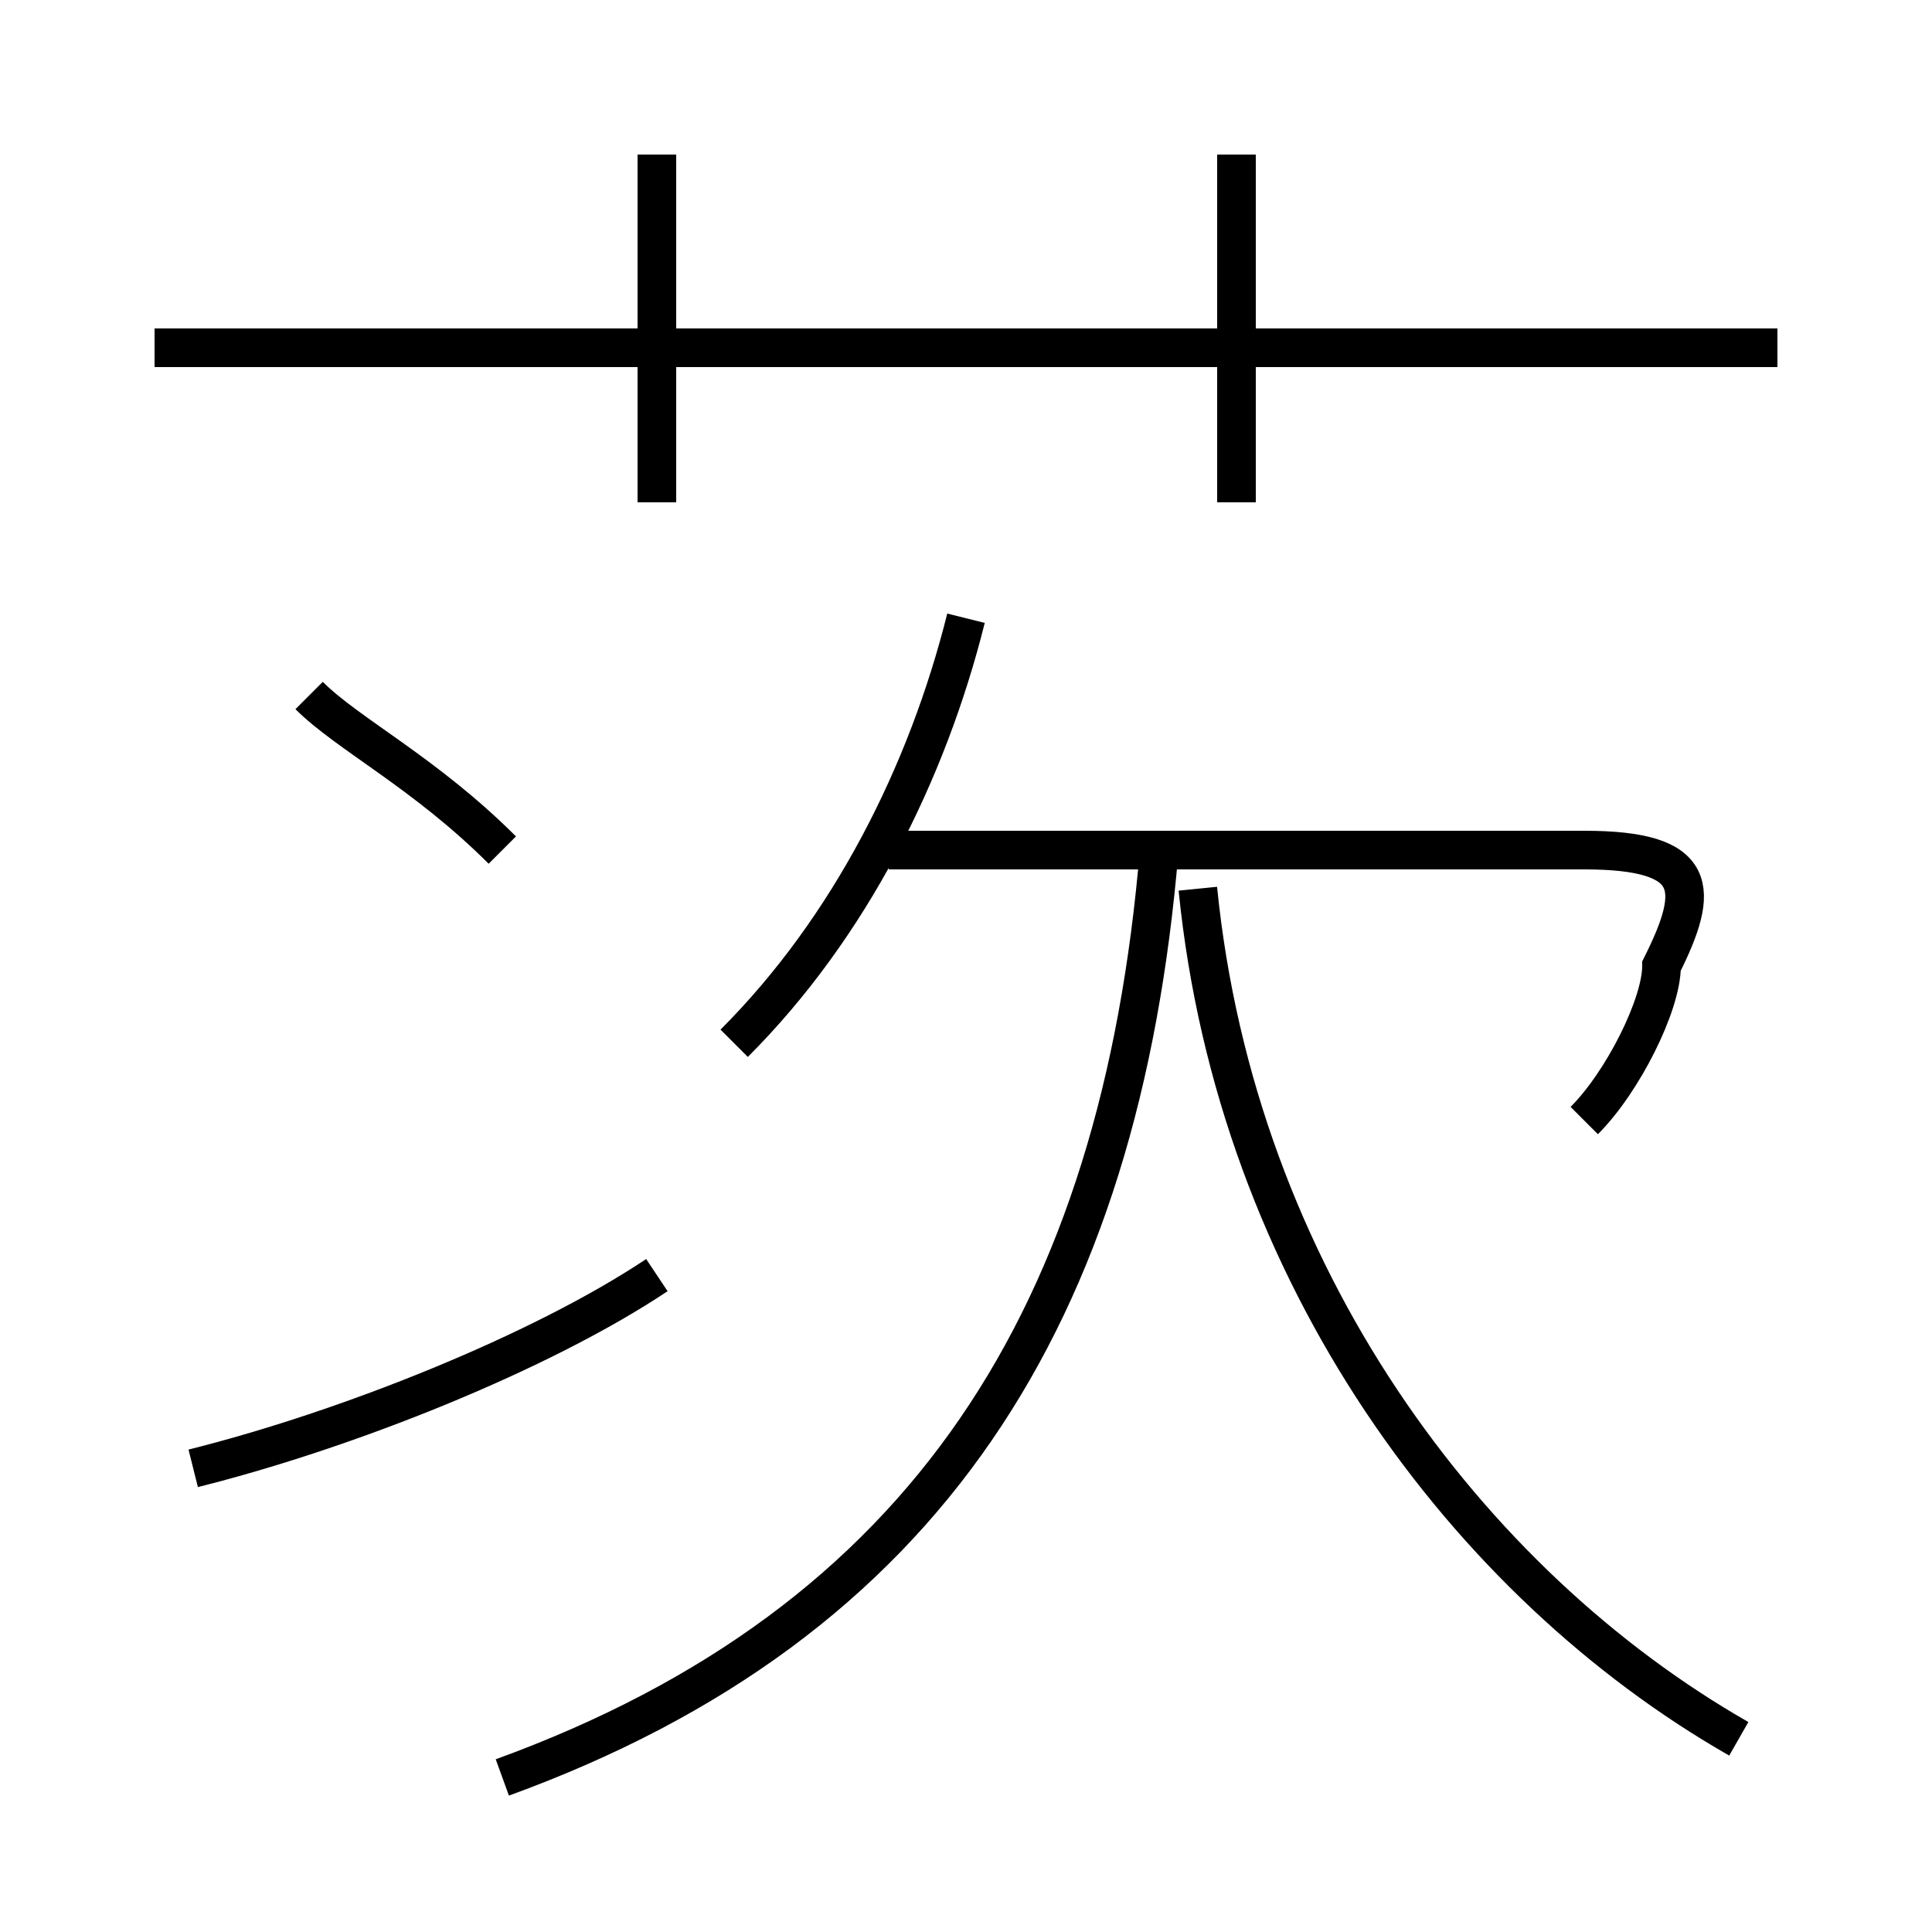 <?xml version='1.0' encoding='utf8'?>
<svg viewBox="0.0 -6.0 50.0 50.0" version="1.1" xmlns="http://www.w3.org/2000/svg">
<rect x="0.0" y="-6.0" width="50.0" height="50.0" fill="#808080" stroke="none"/>
<rect x="-1000" y="-1000" width="2000" height="2000" stroke="white" fill="white"/>
<g style="fill:white;stroke:#000000;  stroke-width:1">
<path d="M 13 2 C 24 -2 29 -10 30 -22 M 5 -6 C 9 -7 14 -9 17 -11 M 13 -22 C 11 -24 9 -25 8 -26 M 19 -17 C 22 -20 24 -24 25 -28 M 45 1 C 38 -3 32 -11 31 -21 M 41 -15 C 42 -16 43 -18 43 -19 C 44 -21 44 -22 41 -22 L 23 -22 M 17 -31 L 17 -40 M 46 -35 L 4 -35 M 32 -31 L 32 -40" transform="translate(0.0 38.0)" />
</g>
</svg>